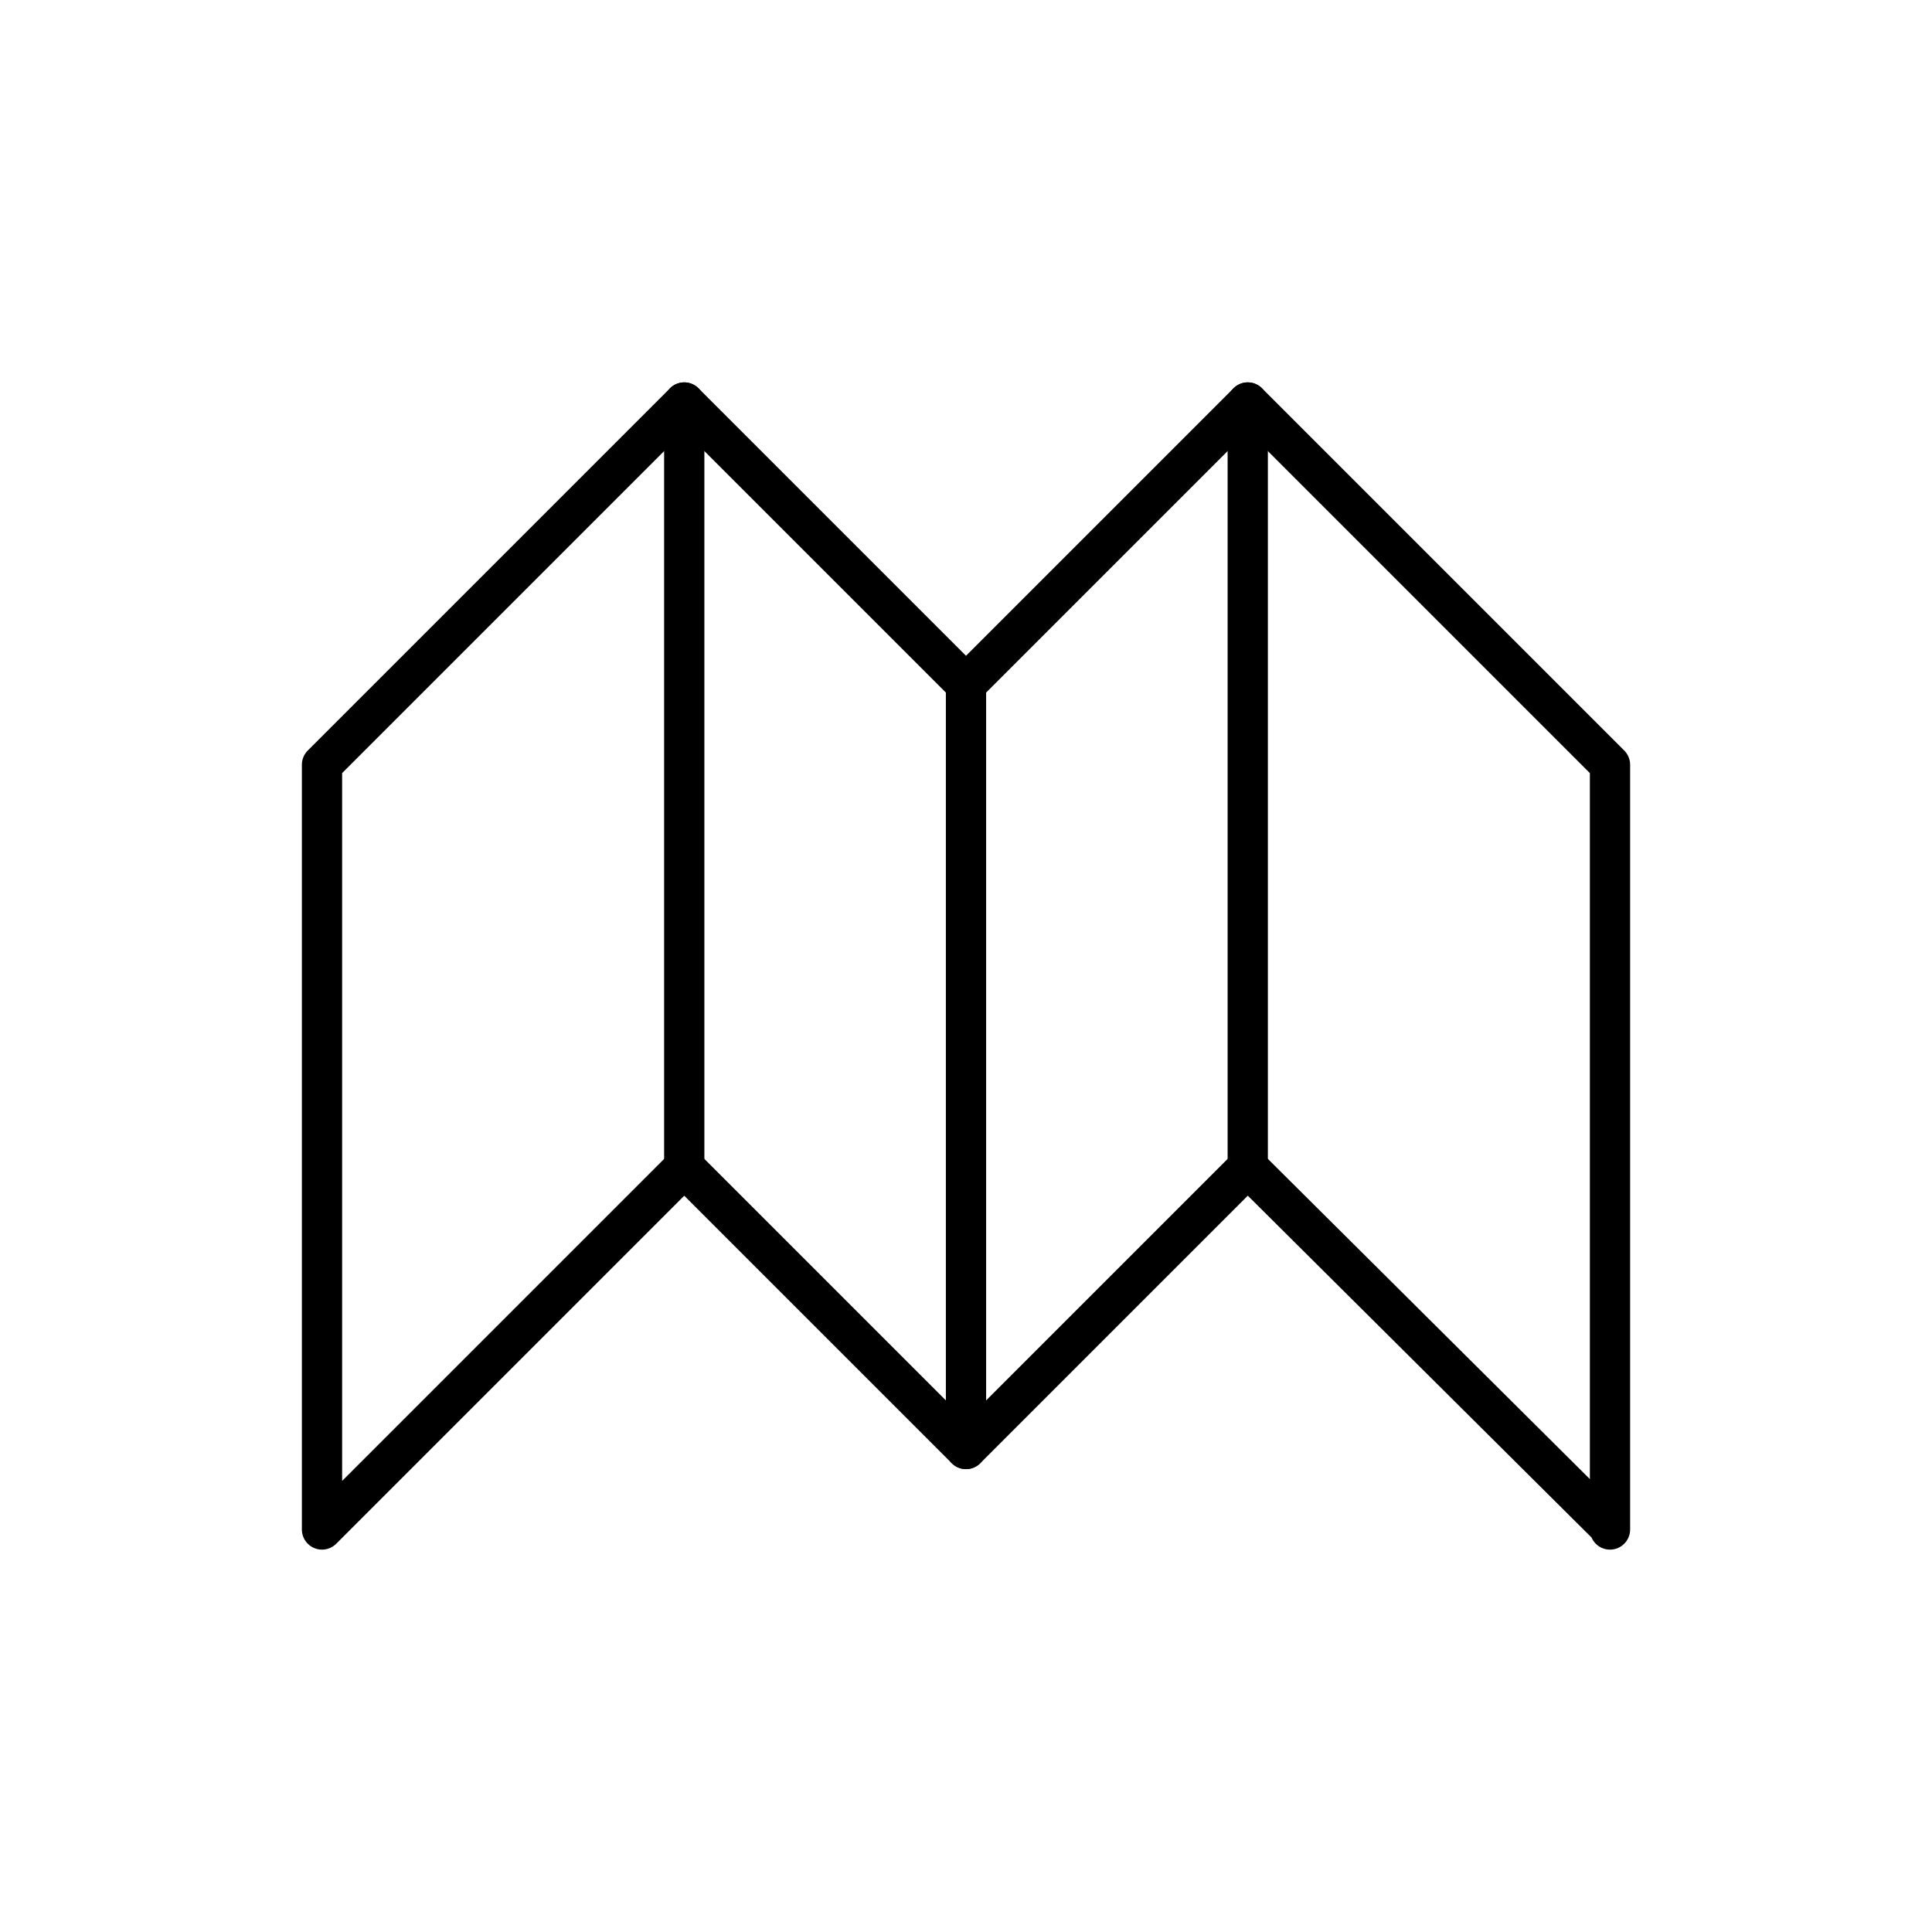 <svg version="1.1" viewBox="0 0 48 48" xml:space="preserve" xmlns="http://www.w3.org/2000/svg"><g fill="none" stroke="#000" stroke-linecap="round" stroke-linejoin="round"><path d="m8 38 9-9 7 7 7-7 9 8.95v0.05-19l-9-9-7 7-7-7-9 9v19"/><path d="m17 10v19"/><path d="m24 17v19"/><path d="m31 10v19"/></g></svg>
